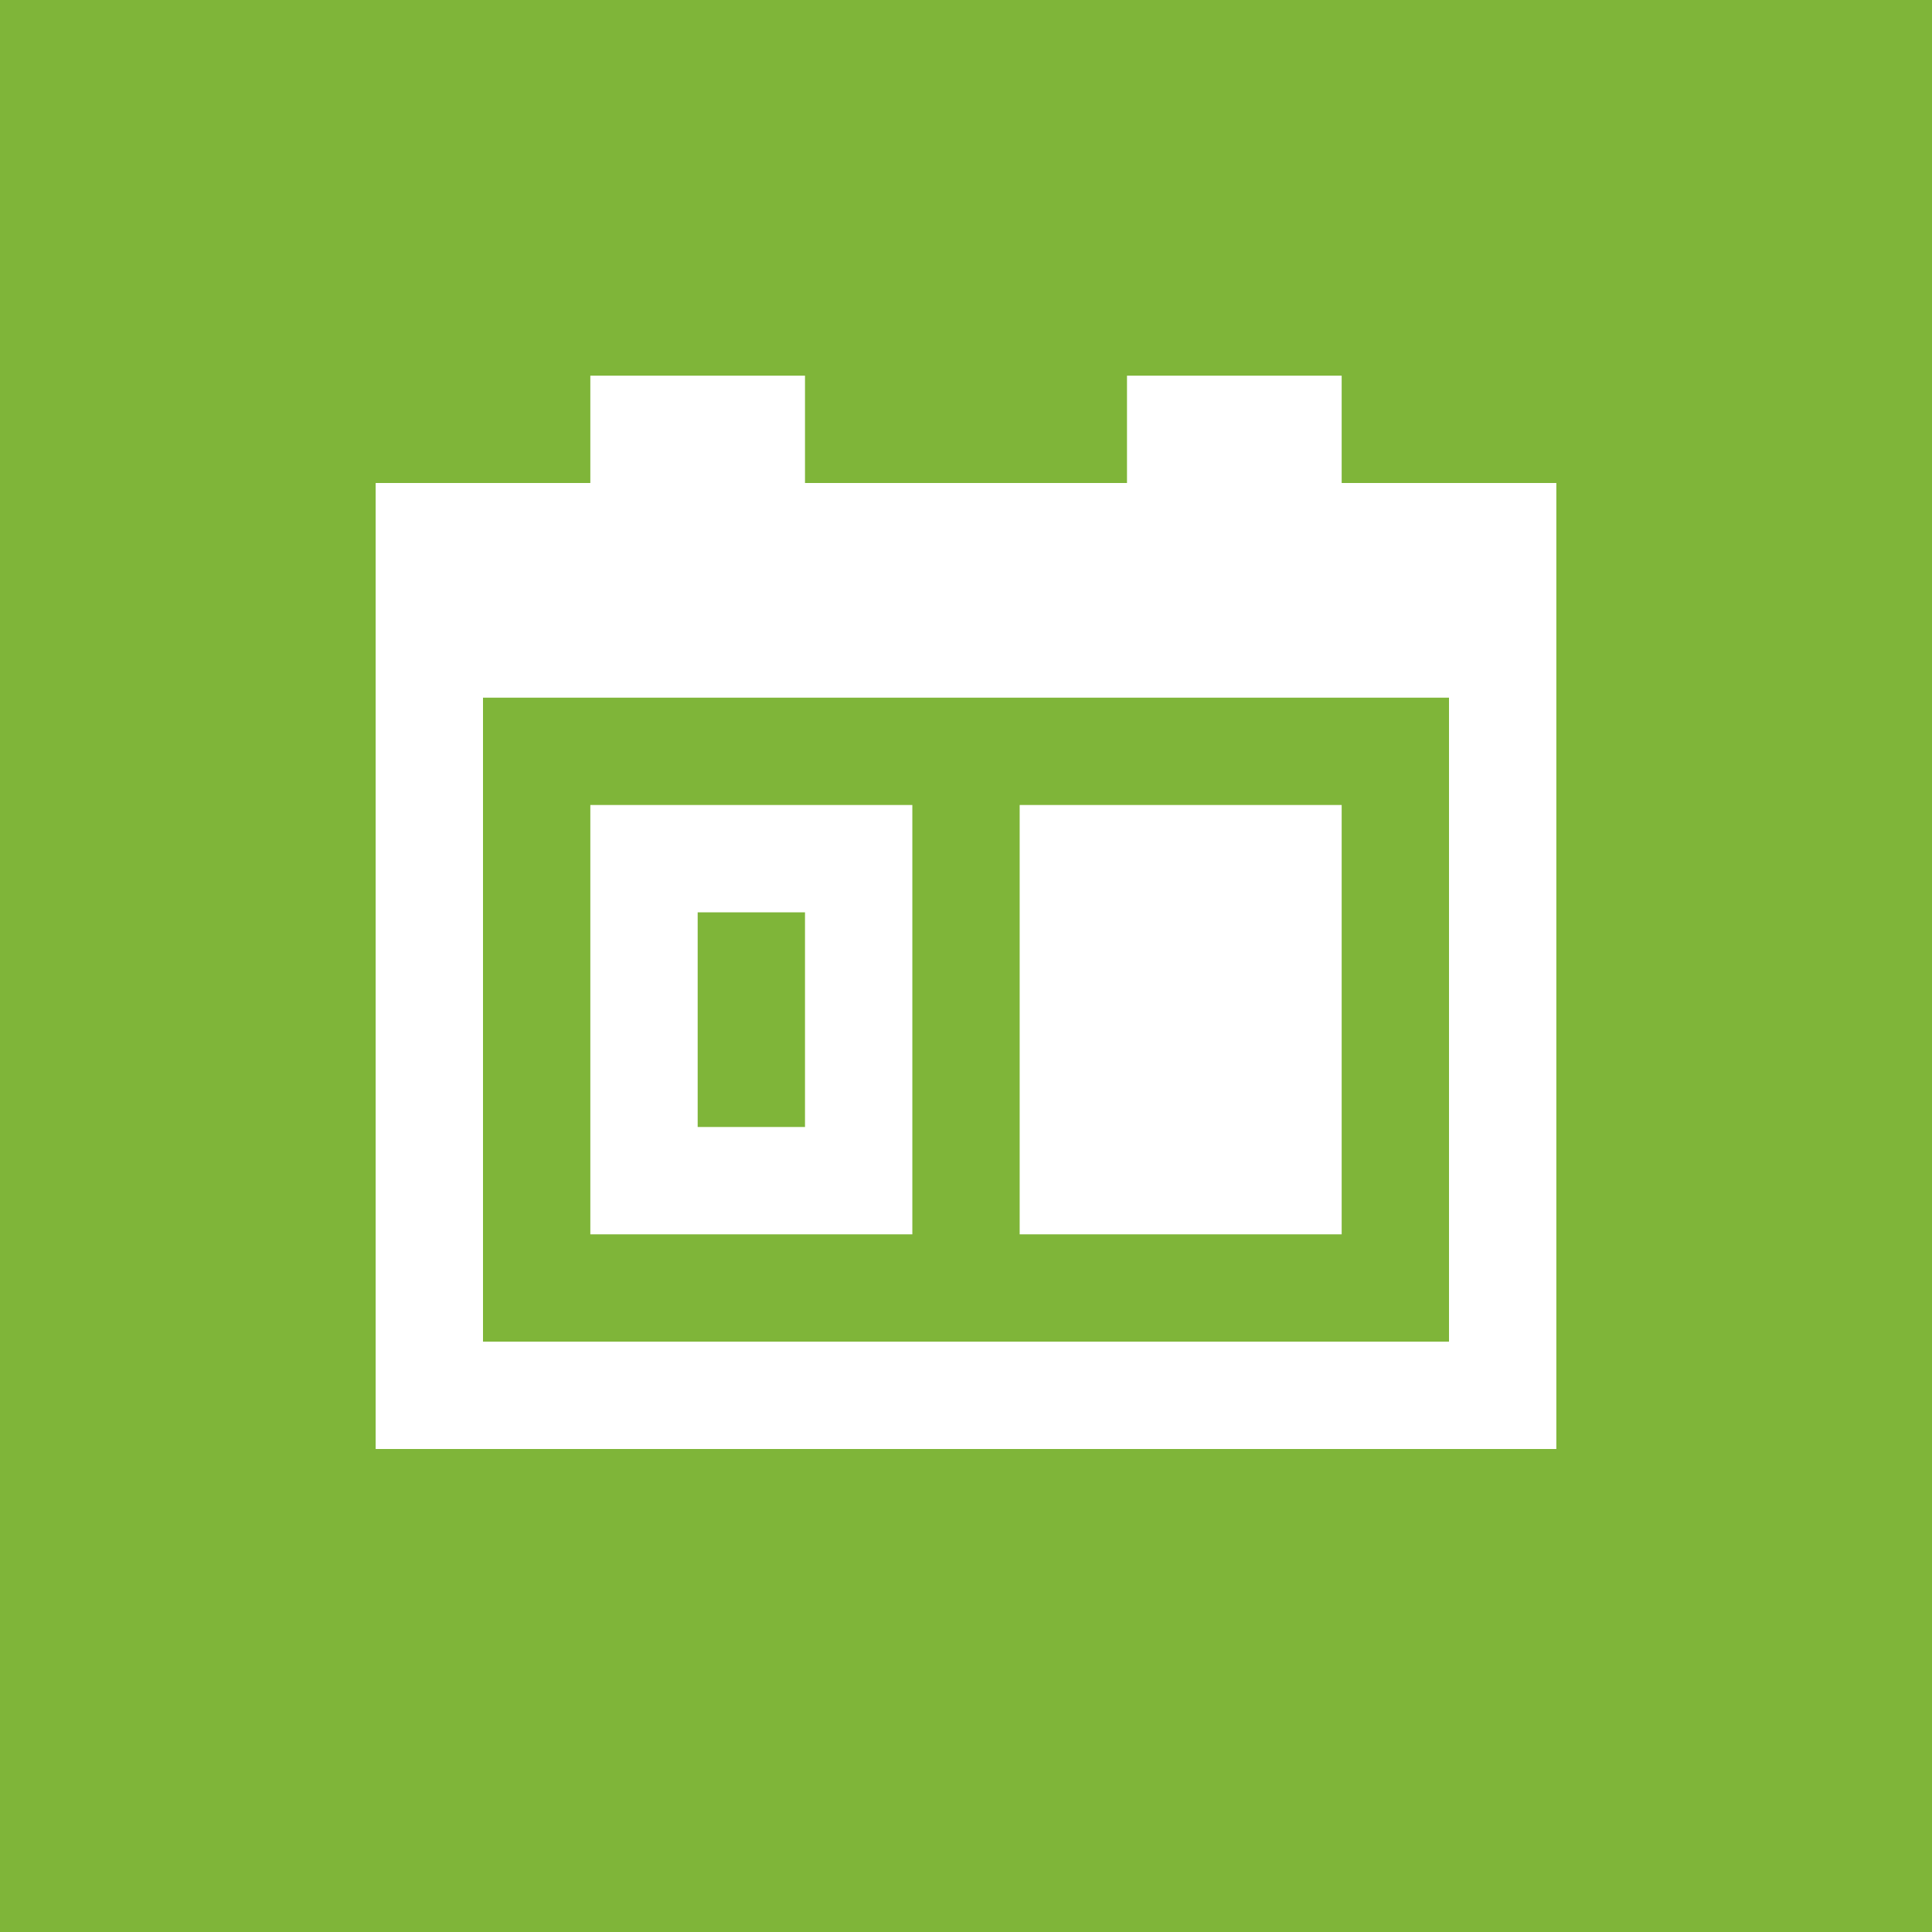 <?xml version="1.0" encoding="utf-8"?>
<!-- Generator: Adobe Illustrator 15.1.0, SVG Export Plug-In . SVG Version: 6.00 Build 0)  -->
<!DOCTYPE svg PUBLIC "-//W3C//DTD SVG 1.1//EN" "http://www.w3.org/Graphics/SVG/1.1/DTD/svg11.dtd">
<svg version="1.1" id="Layer_1" xmlns="http://www.w3.org/2000/svg" xmlns:xlink="http://www.w3.org/1999/xlink" x="0px" y="0px"
	 width="18px" height="18px" viewBox="0 0 18 18" enable-background="new 0 0 18 18" xml:space="preserve">
<rect fill="#7FB539" width="18" height="18"/>
<g>
	<path fill="#FFFFFF" d="M12.5,4.5v-1h-2v1h-3v-1h-2v1h-2v9h11v-9H12.5z M13.5,12.5h-9v-6h9V12.5z"/>
	<rect x="9.5" y="7.5" fill="#FFFFFF" width="3" height="4"/>
	<path fill="#FFFFFF" d="M8.5,7.5h-3v4h3V7.5z M7.5,10.5h-1v-2h1V10.5z"/>
</g>
</svg>
